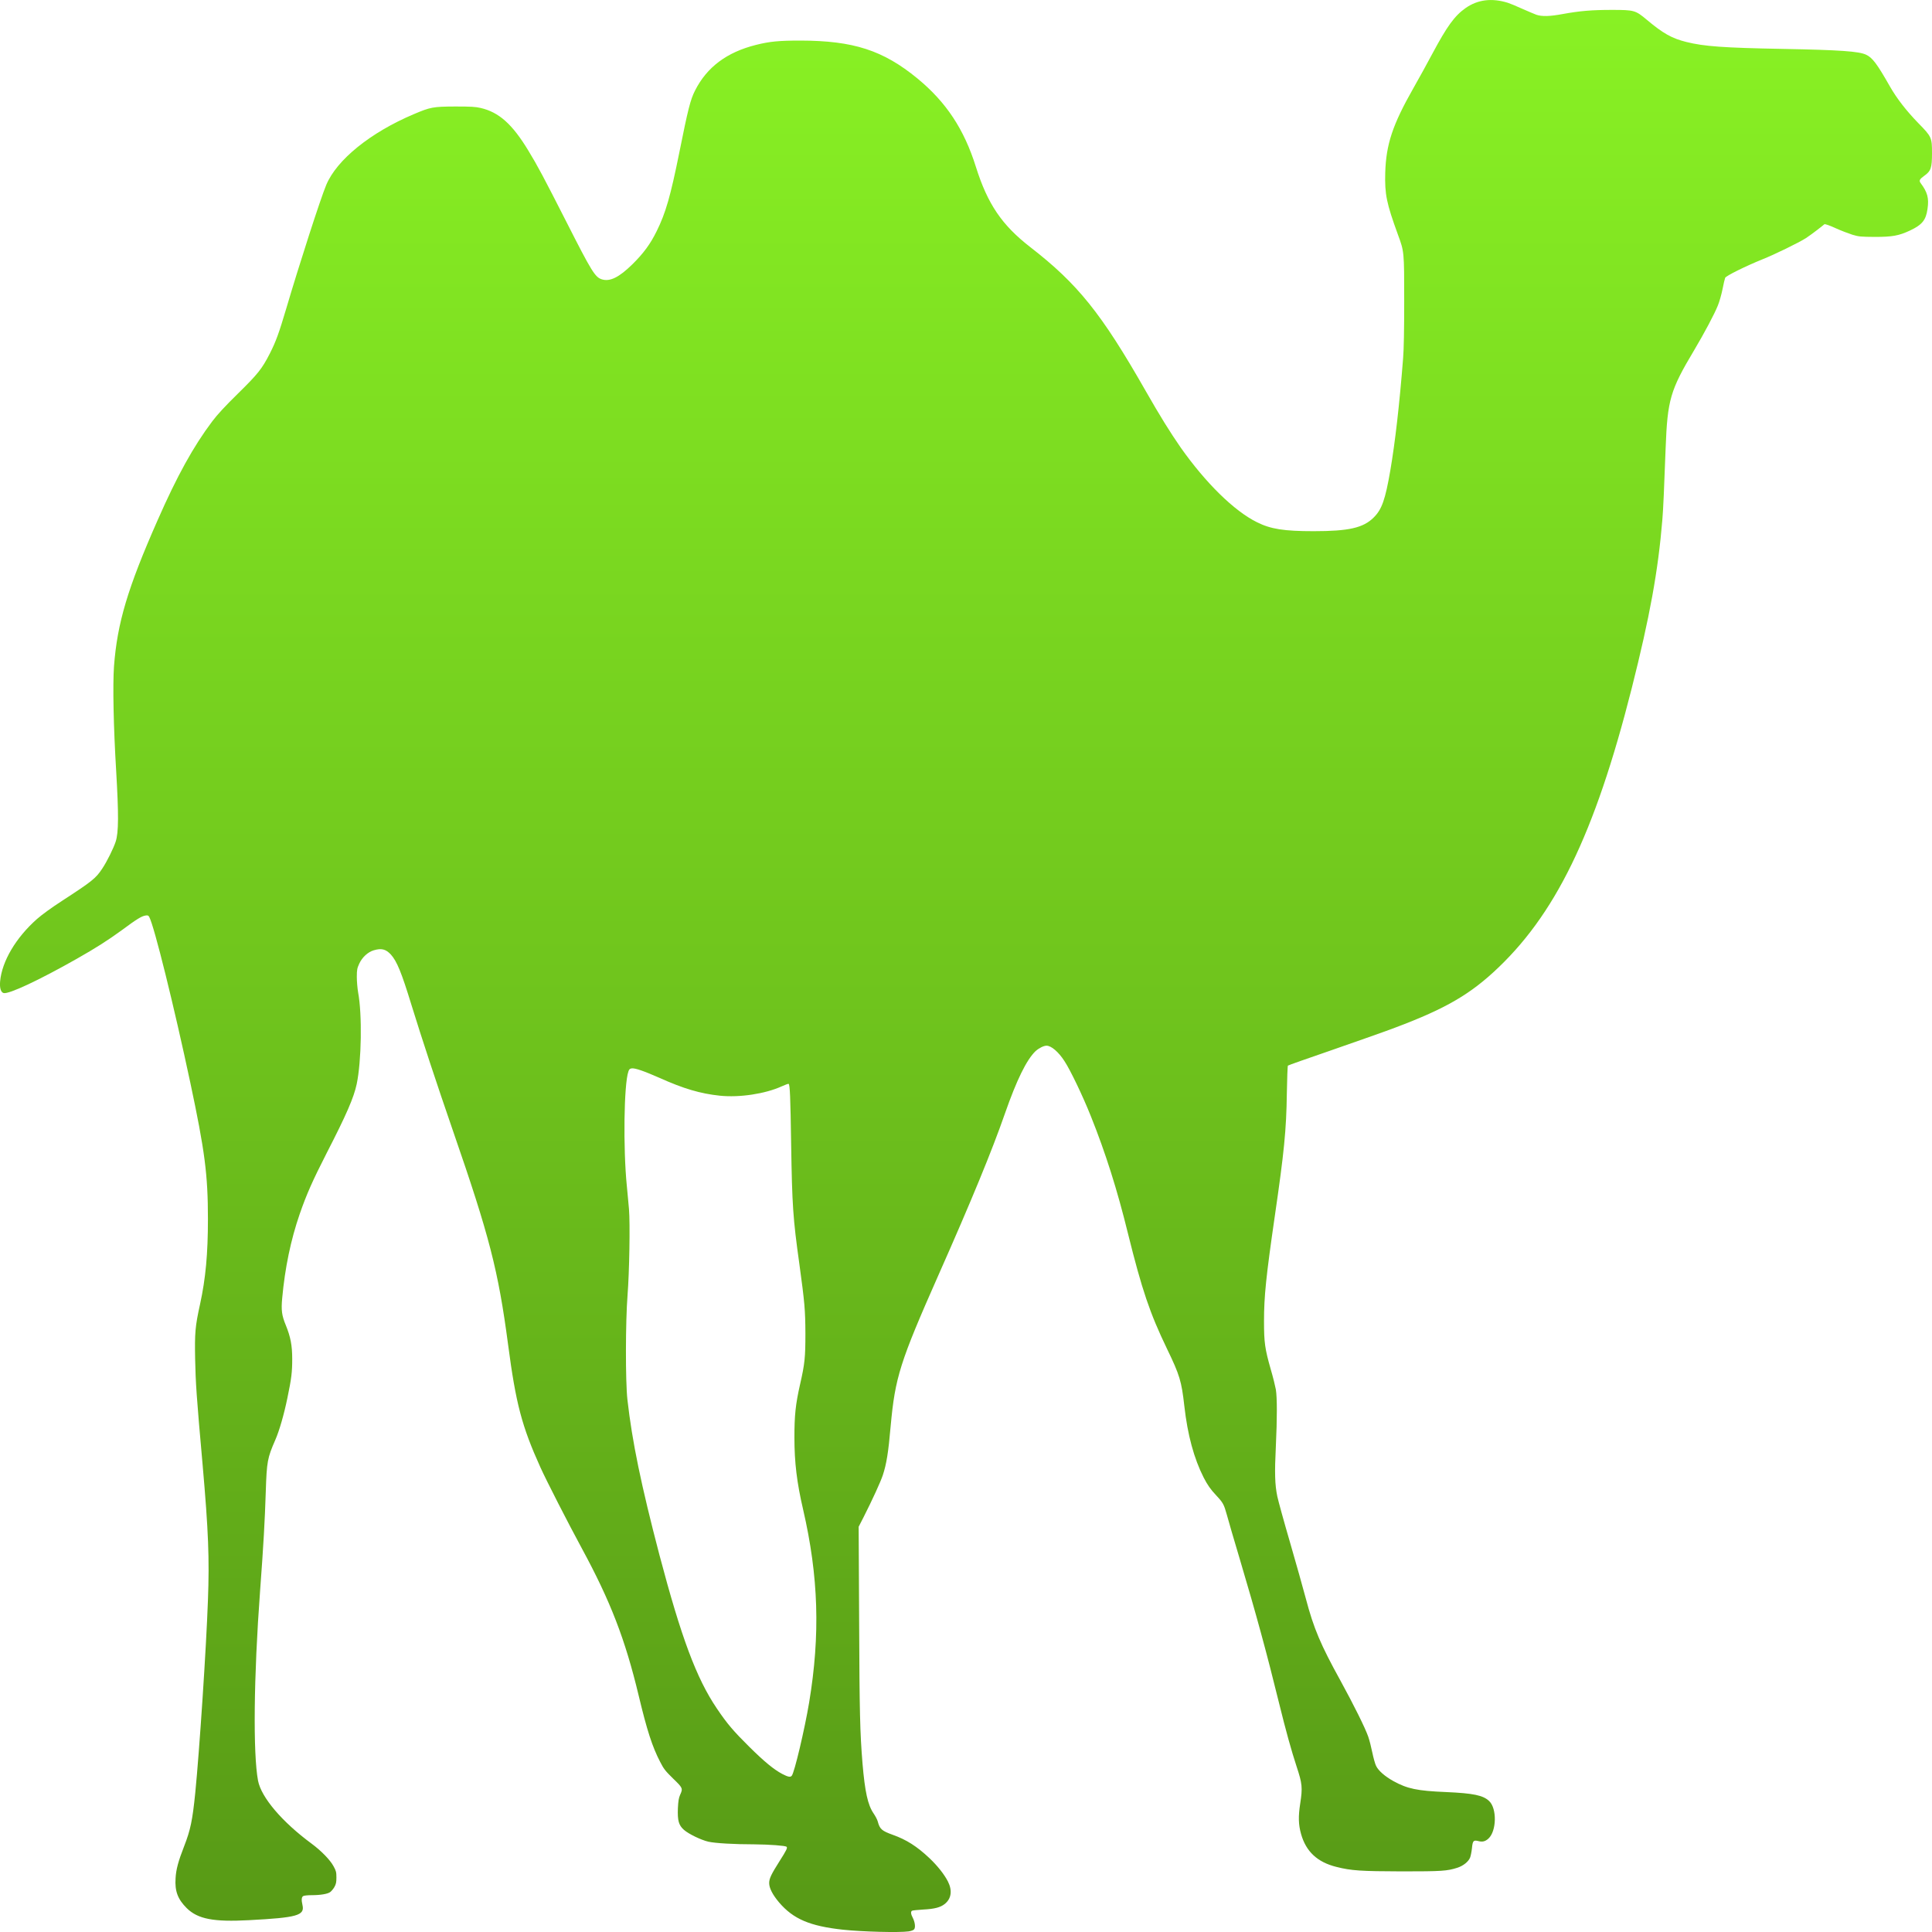 <svg xmlns="http://www.w3.org/2000/svg" width="16" height="16" version="1.1">
 <defs>
   <style id="current-color-scheme" type="text/css">
   .ColorScheme-Text { color: #e9ecf2; } .ColorScheme-Highlight { color: #5294e2; }
  </style>
  <linearGradient id="arrongin" x1="0%" x2="0%" y1="0%" y2="100%">
   <stop offset="0%" style="stop-color: #dd9b44; stop-opacity: 1"/>
   <stop offset="100%" style="stop-color: #ad6c16; stop-opacity: 1"/>
  </linearGradient>
  <linearGradient id="aurora" x1="0%" x2="0%" y1="0%" y2="100%">
   <stop offset="0%" style="stop-color: #09D4DF; stop-opacity: 1"/>
   <stop offset="100%" style="stop-color: #9269F4; stop-opacity: 1"/>
  </linearGradient>
  <linearGradient id="cyberneon" x1="0%" x2="0%" y1="0%" y2="100%">
    <stop offset="0" style="stop-color: #0abdc6; stop-opacity: 1"/>
    <stop offset="1" style="stop-color: #ea00d9; stop-opacity: 1"/>
  </linearGradient>
  <linearGradient id="fitdance" x1="0%" x2="0%" y1="0%" y2="100%">
   <stop offset="0%" style="stop-color: #1AD6AB; stop-opacity: 1"/>
   <stop offset="100%" style="stop-color: #329DB6; stop-opacity: 1"/>
  </linearGradient>
  <linearGradient id="oomox" x1="0%" x2="0%" y1="0%" y2="100%">
   <stop offset="0%" style="stop-color: #89f224; stop-opacity: 1"/>
   <stop offset="100%" style="stop-color: #579916; stop-opacity: 1"/>
  </linearGradient>
  <linearGradient id="rainblue" x1="0%" x2="0%" y1="0%" y2="100%">
   <stop offset="0%" style="stop-color: #00F260; stop-opacity: 1"/>
   <stop offset="100%" style="stop-color: #0575E6; stop-opacity: 1"/>
  </linearGradient>
  <linearGradient id="sunrise" x1="0%" x2="0%" y1="0%" y2="100%">
   <stop offset="0%" style="stop-color: #FF8501; stop-opacity: 1"/>
   <stop offset="100%" style="stop-color: #FFCB01; stop-opacity: 1"/>
  </linearGradient>
  <linearGradient id="telinkrin" x1="0%" x2="0%" y1="0%" y2="100%">
   <stop offset="0%" style="stop-color: #b2ced6; stop-opacity: 1"/>
   <stop offset="100%" style="stop-color: #6da5b7; stop-opacity: 1"/>
  </linearGradient>
  <linearGradient id="60spsycho" x1="0%" x2="0%" y1="0%" y2="100%">
   <stop offset="0%" style="stop-color: #df5940; stop-opacity: 1"/>
   <stop offset="25%" style="stop-color: #d8d15f; stop-opacity: 1"/>
   <stop offset="50%" style="stop-color: #e9882a; stop-opacity: 1"/>
   <stop offset="100%" style="stop-color: #279362; stop-opacity: 1"/>
  </linearGradient>
  <linearGradient id="90ssummer" x1="0%" x2="0%" y1="0%" y2="100%">
   <stop offset="0%" style="stop-color: #f618c7; stop-opacity: 1"/>
   <stop offset="20%" style="stop-color: #94ffab; stop-opacity: 1"/>
   <stop offset="50%" style="stop-color: #fbfd54; stop-opacity: 1"/>
   <stop offset="100%" style="stop-color: #0f83ae; stop-opacity: 1"/>
  </linearGradient>
 </defs>
   <path fill="url(#oomox)" class="ColorScheme-Text" d="M 7.525 15.995 C 7.548 15.991 7.565 15.985 7.571 15.977 C 7.583 15.961 7.577 15.917 7.559 15.882 C 7.543 15.852 7.541 15.831 7.553 15.824 C 7.557 15.821 7.599 15.817 7.646 15.814 C 7.741 15.809 7.789 15.796 7.825 15.767 C 7.879 15.723 7.888 15.656 7.85 15.581 C 7.82 15.523 7.766 15.454 7.699 15.39 C 7.593 15.29 7.506 15.235 7.393 15.195 C 7.302 15.162 7.286 15.148 7.269 15.084 C 7.265 15.069 7.249 15.039 7.234 15.017 C 7.187 14.948 7.163 14.84 7.143 14.605 C 7.122 14.348 7.118 14.182 7.115 13.421 L 7.111 12.644 L 7.152 12.564 C 7.226 12.418 7.293 12.271 7.311 12.217 C 7.341 12.126 7.357 12.031 7.376 11.811 C 7.413 11.406 7.453 11.28 7.773 10.557 C 8.043 9.948 8.216 9.528 8.322 9.223 C 8.42 8.942 8.502 8.776 8.576 8.705 C 8.604 8.68 8.643 8.66 8.667 8.66 C 8.706 8.66 8.766 8.711 8.815 8.787 C 8.864 8.861 8.967 9.076 9.034 9.244 C 9.155 9.546 9.252 9.851 9.341 10.214 C 9.458 10.685 9.522 10.874 9.665 11.171 C 9.77 11.388 9.785 11.439 9.808 11.643 C 9.835 11.884 9.888 12.078 9.968 12.236 C 10 12.298 10.025 12.334 10.072 12.384 C 10.129 12.445 10.136 12.458 10.16 12.544 C 10.172 12.588 10.22 12.755 10.268 12.914 C 10.404 13.371 10.491 13.691 10.591 14.098 C 10.649 14.334 10.695 14.499 10.738 14.63 C 10.785 14.772 10.788 14.804 10.768 14.935 C 10.751 15.044 10.753 15.111 10.775 15.189 C 10.816 15.334 10.91 15.422 11.068 15.461 C 11.19 15.492 11.271 15.497 11.609 15.498 C 11.941 15.498 11.984 15.495 12.069 15.468 C 12.118 15.452 12.161 15.418 12.175 15.383 C 12.18 15.369 12.187 15.335 12.19 15.307 C 12.196 15.244 12.202 15.237 12.243 15.247 C 12.277 15.256 12.301 15.25 12.327 15.226 C 12.394 15.164 12.398 14.978 12.333 14.916 C 12.283 14.868 12.203 14.851 11.974 14.841 C 11.737 14.831 11.655 14.814 11.539 14.75 C 11.469 14.711 11.415 14.664 11.396 14.624 C 11.388 14.608 11.374 14.558 11.365 14.514 C 11.356 14.47 11.341 14.41 11.331 14.382 C 11.306 14.31 11.211 14.119 11.102 13.92 C 10.936 13.619 10.88 13.487 10.815 13.241 C 10.792 13.155 10.733 12.944 10.683 12.772 C 10.633 12.601 10.586 12.43 10.578 12.392 C 10.558 12.295 10.555 12.2 10.566 11.979 C 10.577 11.746 10.577 11.575 10.566 11.507 C 10.561 11.48 10.543 11.405 10.524 11.341 C 10.475 11.169 10.468 11.118 10.468 10.941 C 10.468 10.738 10.484 10.577 10.558 10.067 C 10.634 9.545 10.653 9.357 10.657 9.057 C 10.659 8.932 10.663 8.828 10.666 8.825 C 10.668 8.822 10.83 8.765 11.025 8.698 C 11.22 8.63 11.422 8.559 11.474 8.54 C 11.925 8.376 12.14 8.259 12.364 8.055 C 12.877 7.587 13.206 6.913 13.513 5.701 C 13.663 5.107 13.732 4.728 13.767 4.303 C 13.774 4.221 13.782 4.041 13.794 3.713 C 13.809 3.31 13.832 3.232 14.031 2.899 C 14.114 2.759 14.198 2.602 14.227 2.529 C 14.239 2.5 14.256 2.44 14.265 2.396 C 14.273 2.352 14.284 2.309 14.287 2.301 C 14.294 2.284 14.459 2.203 14.595 2.148 C 14.696 2.108 14.898 2.009 14.956 1.972 C 14.98 1.956 15.023 1.925 15.051 1.903 C 15.079 1.881 15.105 1.861 15.109 1.857 C 15.114 1.854 15.15 1.866 15.2 1.889 C 15.246 1.91 15.31 1.934 15.341 1.944 C 15.395 1.96 15.408 1.961 15.527 1.962 C 15.672 1.962 15.726 1.952 15.818 1.909 C 15.919 1.861 15.95 1.823 15.963 1.729 C 15.976 1.64 15.962 1.591 15.905 1.515 C 15.891 1.495 15.898 1.483 15.937 1.455 C 15.991 1.417 16 1.39 16 1.269 C 16 1.139 15.997 1.132 15.887 1.02 C 15.789 0.919 15.709 0.817 15.651 0.715 C 15.544 0.527 15.507 0.478 15.454 0.453 C 15.395 0.425 15.24 0.414 14.767 0.405 C 14.271 0.396 14.113 0.384 13.967 0.348 C 13.846 0.318 13.774 0.278 13.636 0.162 C 13.544 0.085 13.533 0.082 13.348 0.082 C 13.184 0.082 13.086 0.09 12.943 0.116 C 12.835 0.136 12.77 0.138 12.723 0.122 C 12.705 0.115 12.652 0.093 12.605 0.072 C 12.559 0.051 12.506 0.029 12.487 0.023 C 12.355 -0.018 12.238 -0.004 12.137 0.067 C 12.046 0.131 11.984 0.217 11.862 0.445 C 11.82 0.524 11.749 0.653 11.704 0.732 C 11.533 1.033 11.479 1.195 11.472 1.429 C 11.467 1.609 11.482 1.682 11.577 1.943 C 11.629 2.084 11.629 2.083 11.629 2.492 C 11.629 2.726 11.626 2.895 11.62 2.966 C 11.59 3.349 11.554 3.662 11.514 3.896 C 11.472 4.139 11.444 4.219 11.376 4.286 C 11.29 4.372 11.168 4.399 10.879 4.399 C 10.635 4.399 10.524 4.382 10.41 4.325 C 10.221 4.232 9.985 4 9.777 3.705 C 9.69 3.579 9.611 3.453 9.486 3.234 C 9.121 2.594 8.925 2.351 8.533 2.047 C 8.297 1.864 8.179 1.69 8.082 1.382 C 7.984 1.069 7.835 0.845 7.598 0.65 C 7.313 0.416 7.067 0.337 6.63 0.336 C 6.452 0.336 6.375 0.343 6.26 0.372 C 6.018 0.433 5.854 0.556 5.756 0.75 C 5.718 0.824 5.698 0.903 5.626 1.262 C 5.553 1.624 5.513 1.764 5.438 1.915 C 5.386 2.021 5.329 2.098 5.238 2.188 C 5.127 2.297 5.051 2.335 4.983 2.313 C 4.928 2.295 4.899 2.248 4.693 1.842 C 4.503 1.469 4.453 1.374 4.376 1.248 C 4.243 1.028 4.132 0.929 3.98 0.894 C 3.937 0.884 3.9 0.882 3.769 0.882 C 3.585 0.883 3.565 0.887 3.428 0.945 C 3.068 1.097 2.789 1.323 2.702 1.531 C 2.655 1.642 2.477 2.194 2.371 2.554 C 2.31 2.759 2.286 2.826 2.235 2.927 C 2.17 3.054 2.136 3.097 1.971 3.259 C 1.863 3.365 1.801 3.432 1.758 3.489 C 1.602 3.696 1.466 3.942 1.304 4.311 C 1.057 4.871 0.971 5.159 0.944 5.519 C 0.933 5.673 0.94 6.02 0.962 6.383 C 0.983 6.743 0.983 6.894 0.958 6.97 C 0.94 7.025 0.887 7.133 0.847 7.193 C 0.794 7.274 0.762 7.299 0.516 7.459 C 0.428 7.516 0.348 7.574 0.306 7.611 C 0.131 7.766 0.016 7.961 0.001 8.127 C -0.004 8.182 0.007 8.218 0.03 8.224 C 0.073 8.235 0.324 8.117 0.633 7.942 C 0.795 7.85 0.891 7.789 1.012 7.701 C 1.133 7.611 1.173 7.587 1.205 7.582 C 1.223 7.579 1.229 7.581 1.236 7.594 C 1.277 7.669 1.442 8.336 1.576 8.966 C 1.696 9.531 1.722 9.727 1.722 10.095 C 1.722 10.384 1.703 10.588 1.657 10.8 C 1.616 10.985 1.612 11.039 1.616 11.254 C 1.62 11.451 1.627 11.561 1.678 12.131 C 1.726 12.679 1.735 12.907 1.722 13.254 C 1.708 13.649 1.652 14.495 1.617 14.848 C 1.594 15.076 1.577 15.156 1.526 15.287 C 1.476 15.415 1.458 15.482 1.454 15.555 C 1.447 15.662 1.472 15.728 1.546 15.802 C 1.638 15.893 1.769 15.918 2.063 15.902 C 2.462 15.881 2.525 15.863 2.505 15.777 C 2.495 15.734 2.497 15.709 2.512 15.702 C 2.519 15.698 2.55 15.695 2.581 15.695 C 2.654 15.695 2.714 15.685 2.735 15.669 C 2.744 15.662 2.76 15.644 2.769 15.628 C 2.783 15.603 2.786 15.589 2.786 15.548 C 2.786 15.504 2.783 15.493 2.762 15.455 C 2.734 15.403 2.66 15.327 2.58 15.268 C 2.336 15.088 2.164 14.886 2.137 14.747 C 2.095 14.526 2.101 13.888 2.154 13.174 C 2.183 12.783 2.193 12.597 2.201 12.354 C 2.209 12.102 2.215 12.074 2.279 11.927 C 2.313 11.85 2.352 11.714 2.38 11.578 C 2.414 11.415 2.42 11.363 2.42 11.254 C 2.42 11.142 2.406 11.071 2.367 10.975 C 2.333 10.893 2.328 10.85 2.337 10.751 C 2.36 10.5 2.408 10.268 2.482 10.054 C 2.539 9.89 2.588 9.779 2.706 9.548 C 2.87 9.229 2.93 9.09 2.954 8.978 C 2.994 8.787 3 8.402 2.966 8.22 C 2.96 8.185 2.955 8.127 2.955 8.09 C 2.955 8.031 2.958 8.018 2.975 7.981 C 2.999 7.928 3.047 7.884 3.095 7.87 C 3.159 7.851 3.195 7.86 3.237 7.905 C 3.287 7.961 3.325 8.053 3.407 8.321 C 3.492 8.597 3.617 8.976 3.752 9.367 C 4.054 10.24 4.126 10.519 4.208 11.137 C 4.272 11.624 4.322 11.813 4.475 12.151 C 4.523 12.258 4.703 12.61 4.819 12.824 C 5.057 13.263 5.178 13.578 5.289 14.041 C 5.358 14.33 5.402 14.466 5.467 14.591 C 5.497 14.65 5.51 14.666 5.574 14.729 C 5.655 14.807 5.657 14.811 5.632 14.865 C 5.621 14.891 5.617 14.915 5.614 14.975 C 5.61 15.078 5.621 15.116 5.664 15.154 C 5.704 15.189 5.806 15.238 5.866 15.252 C 5.923 15.265 6.083 15.274 6.246 15.274 C 6.372 15.275 6.504 15.285 6.514 15.294 C 6.523 15.303 6.514 15.322 6.456 15.413 C 6.387 15.522 6.37 15.557 6.37 15.595 C 6.37 15.636 6.398 15.691 6.452 15.755 C 6.57 15.893 6.707 15.951 6.981 15.981 C 7.14 15.998 7.445 16.006 7.525 15.995 L 7.525 15.995 Z M 6.478 14.691 C 6.41 14.655 6.331 14.591 6.204 14.465 C 6.074 14.336 6.023 14.277 5.936 14.148 C 5.767 13.898 5.642 13.562 5.461 12.877 C 5.31 12.3 5.235 11.938 5.196 11.591 C 5.179 11.44 5.18 10.943 5.197 10.727 C 5.212 10.536 5.219 10.134 5.209 10.014 C 5.204 9.964 5.197 9.877 5.191 9.82 C 5.16 9.509 5.167 8.979 5.204 8.874 C 5.21 8.855 5.216 8.85 5.231 8.848 C 5.26 8.844 5.333 8.87 5.463 8.927 C 5.661 9.016 5.8 9.057 5.961 9.074 C 6.124 9.091 6.336 9.059 6.473 8.997 C 6.502 8.984 6.528 8.974 6.531 8.976 C 6.542 8.983 6.546 9.084 6.552 9.479 C 6.56 9.982 6.567 10.09 6.62 10.468 C 6.664 10.79 6.669 10.847 6.67 11.044 C 6.67 11.239 6.665 11.294 6.626 11.464 C 6.588 11.632 6.579 11.722 6.579 11.904 C 6.579 12.112 6.599 12.277 6.651 12.501 C 6.779 13.055 6.794 13.538 6.701 14.099 C 6.664 14.32 6.579 14.681 6.557 14.706 C 6.546 14.72 6.526 14.716 6.478 14.691 L 6.478 14.691 Z"/>
</svg>
